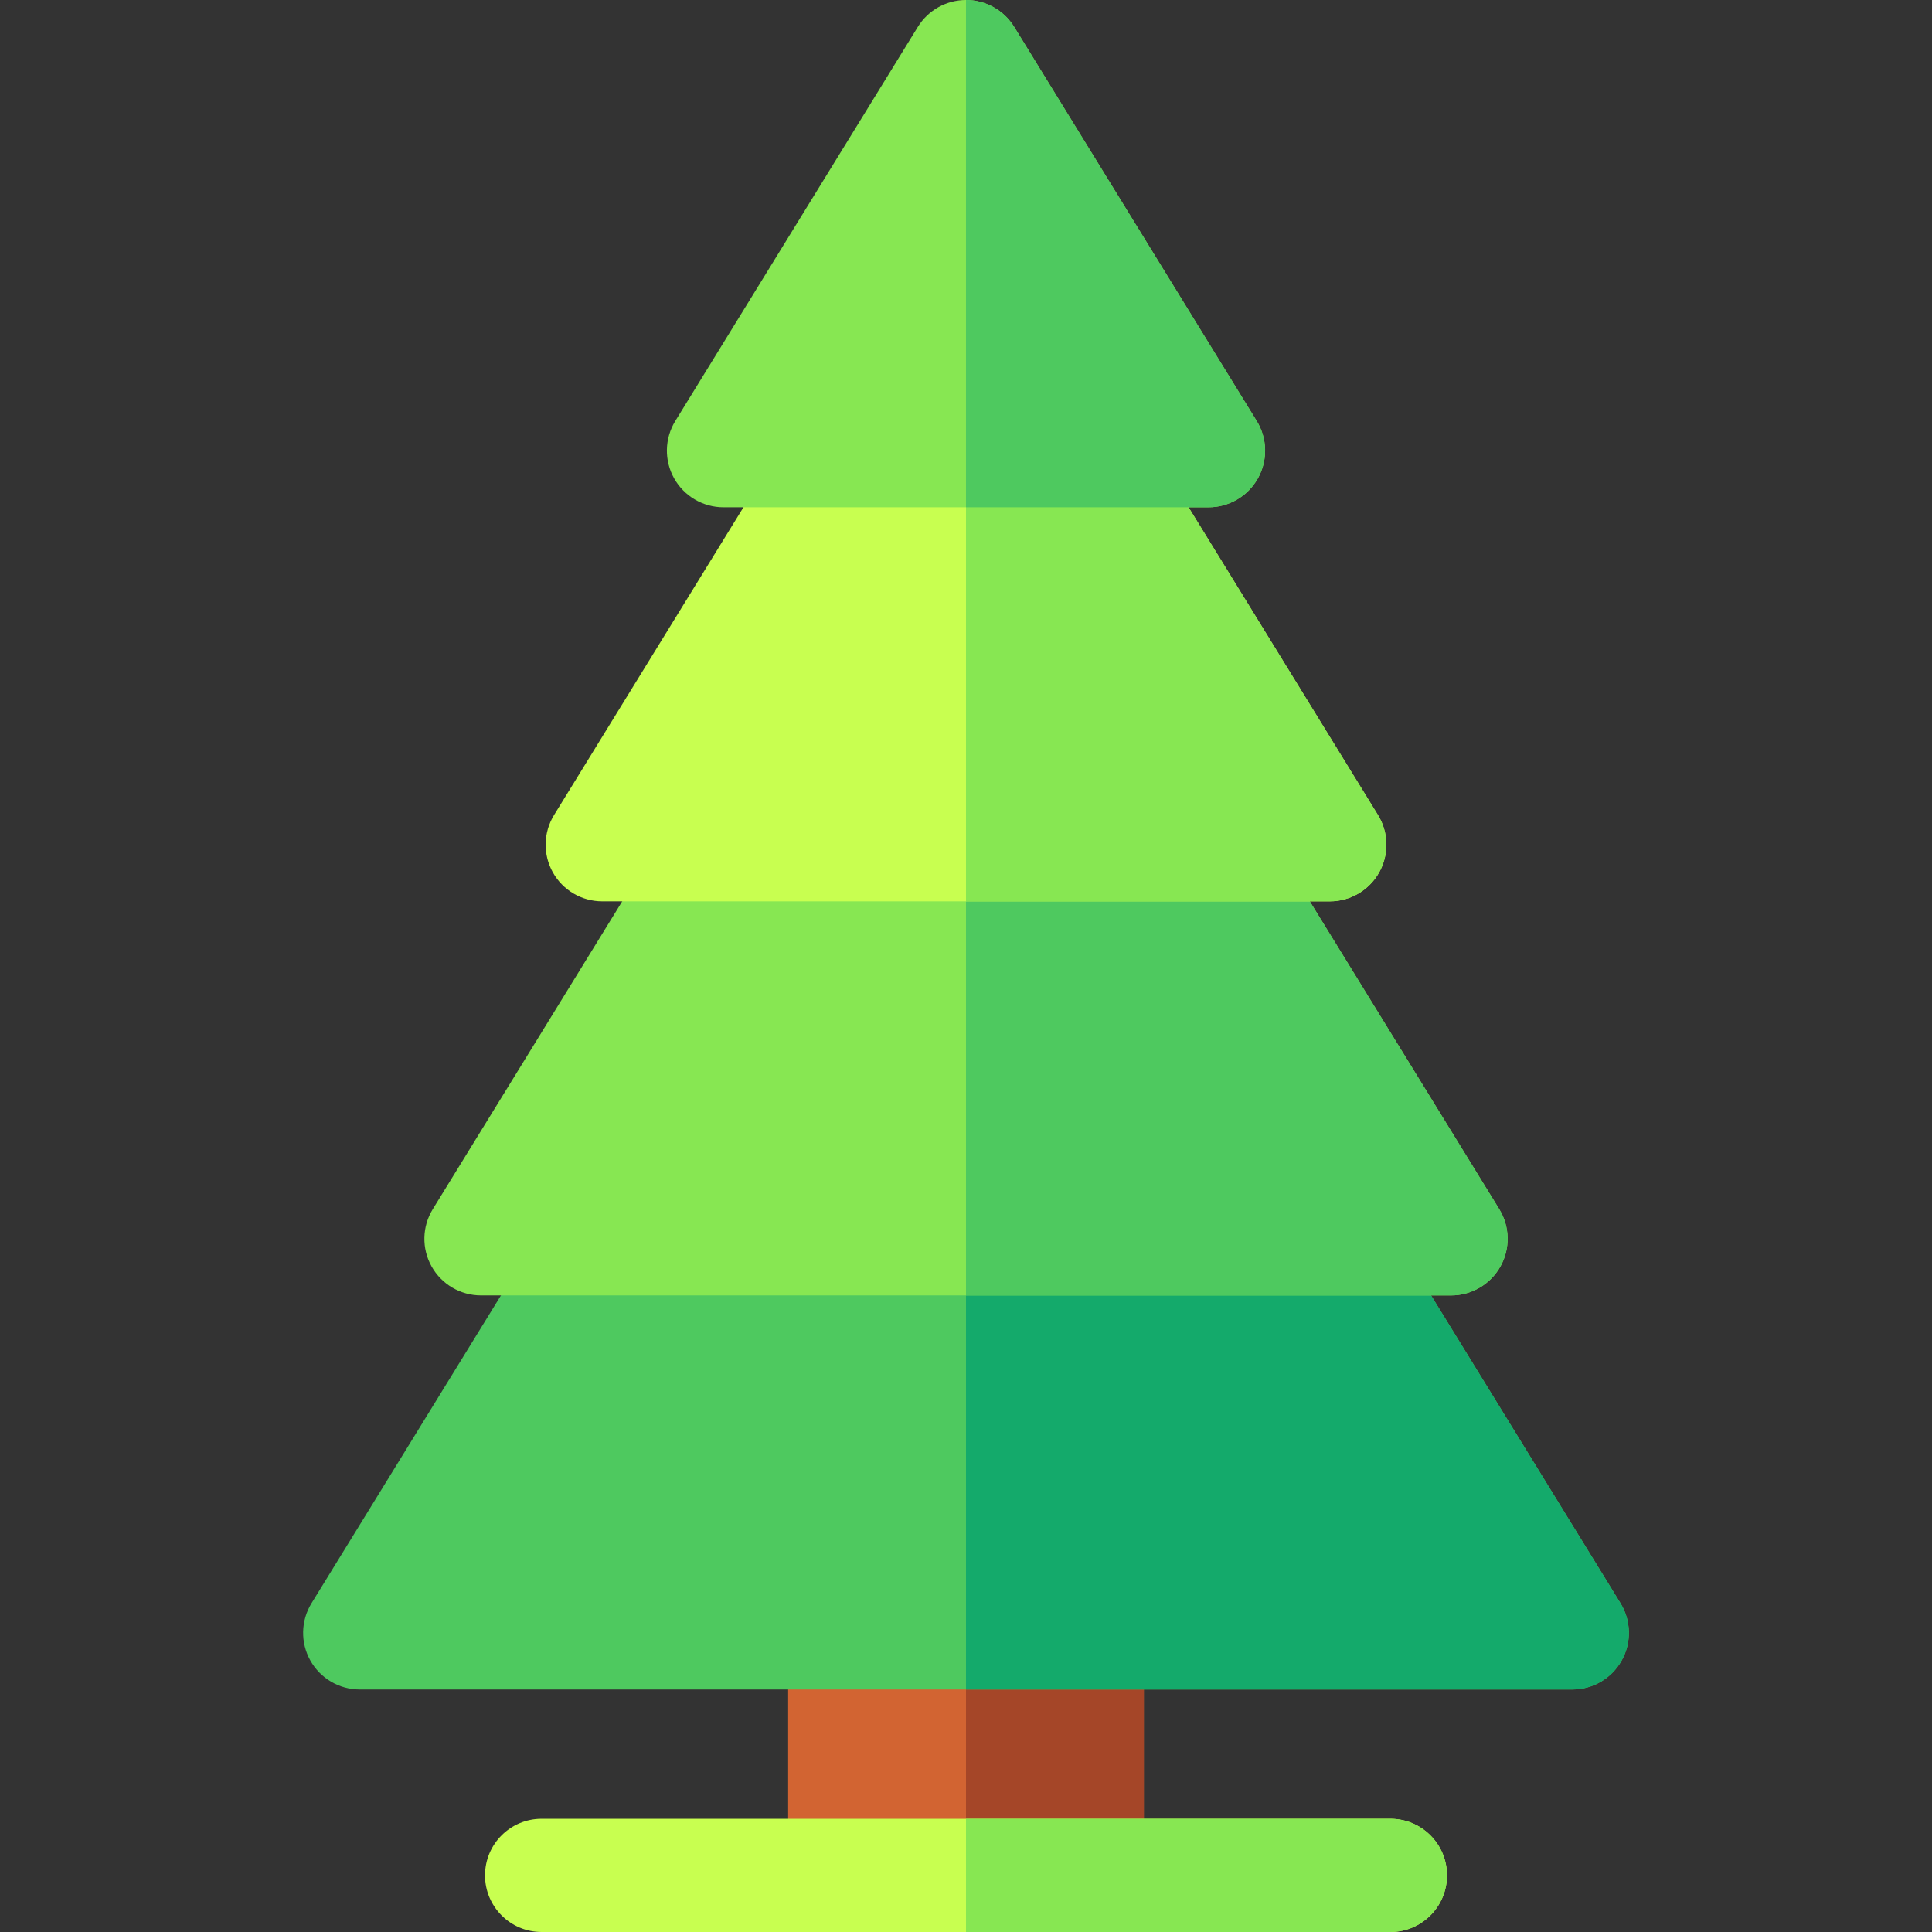 <svg id="Layer_1" enable-background="new 0 0 512 512" height="512" viewBox="0 0 512 512" width="512" xmlns="http://www.w3.org/2000/svg"><rect x="0" y="0" width="512" height="512" fill="#333333" stroke="none"/><g><path d="m288.133 497h-64.267c-8.284 0-15-6.716-15-15v-49.267c0-8.284 6.716-15 15-15h64.267c8.284 0 15 6.716 15 15v49.267c0 8.284-6.716 15-15 15z" fill="#d26432"/><path d="m303.133 482v-49.267c0-8.284-6.716-15-15-15h-32.133v79.267h32.133c8.284 0 15-6.716 15-15z" fill="#a54628"/><path d="m368.467 512h-224.934c-8.284 0-15-6.716-15-15s6.716-15 15-15h224.934c8.284 0 15 6.716 15 15s-6.716 15-15 15z" fill="#c8ff50"/><path d="m416.667 447.733h-321.334c-5.434 0-10.443-2.939-13.094-7.683s-2.529-10.551.319-15.179l64.267-104.434c2.73-4.437 7.566-7.139 12.775-7.139h192.8c5.209 0 10.045 2.702 12.775 7.139l64.267 104.434c2.848 4.628 2.97 10.435.319 15.179s-7.66 7.683-13.094 7.683z" fill="#4ec95f"/><path d="m383.467 497c0-8.284-6.716-15-15-15h-112.467v30h112.467c8.284 0 15-6.716 15-15z" fill="#87e752"/><path d="m429.761 440.051c2.651-4.744 2.529-10.551-.319-15.179l-64.267-104.434c-2.73-4.437-7.566-7.139-12.775-7.139h-96.4v134.434h160.667c5.434 0 10.443-2.939 13.094-7.682z" fill="#14aa6b"/><path d="m384.533 343.3h-257.066c-5.434 0-10.443-2.939-13.094-7.683s-2.529-10.551.319-15.179l64.267-104.434c2.73-4.437 7.566-7.139 12.775-7.139h128.533c5.209 0 10.045 2.702 12.775 7.139l64.267 104.434c2.848 4.628 2.97 10.435.319 15.179-2.651 4.743-7.661 7.683-13.095 7.683z" fill="#87e752"/><path d="m397.627 335.617c2.651-4.744 2.529-10.551-.319-15.179l-64.267-104.434c-2.73-4.437-7.566-7.139-12.775-7.139h-64.266v134.435h128.533c5.434 0 10.444-2.94 13.094-7.683z" fill="#4ec95f"/><path d="m352.4 238.866h-192.8c-5.434 0-10.443-2.939-13.094-7.683s-2.529-10.551.319-15.179l64.267-104.433c2.73-4.437 7.566-7.139 12.775-7.139h64.267c5.209 0 10.045 2.702 12.775 7.139l64.267 104.433c2.848 4.628 2.97 10.435.319 15.179-2.652 4.744-7.661 7.683-13.095 7.683z" fill="#c8ff50"/><path d="m365.494 231.184c2.651-4.744 2.529-10.551-.319-15.179l-64.267-104.433c-2.73-4.437-7.566-7.139-12.775-7.139h-32.133v134.433h96.4c5.434 0 10.443-2.939 13.094-7.682z" fill="#87e752"/><path d="m320.267 134.434h-128.534c-5.434 0-10.443-2.939-13.094-7.683s-2.529-10.551.319-15.179l64.267-104.433c2.73-4.437 7.566-7.139 12.775-7.139s10.045 2.702 12.775 7.139l64.267 104.434c2.848 4.628 2.97 10.435.319 15.179-2.651 4.742-7.66 7.682-13.094 7.682z" fill="#87e752"/><path d="m333.361 126.751c2.651-4.744 2.529-10.551-.319-15.179l-64.267-104.433c-2.73-4.437-7.566-7.139-12.775-7.139v134.434h64.267c5.434 0 10.443-2.94 13.094-7.683z" fill="#4ec95f"/></g></svg>